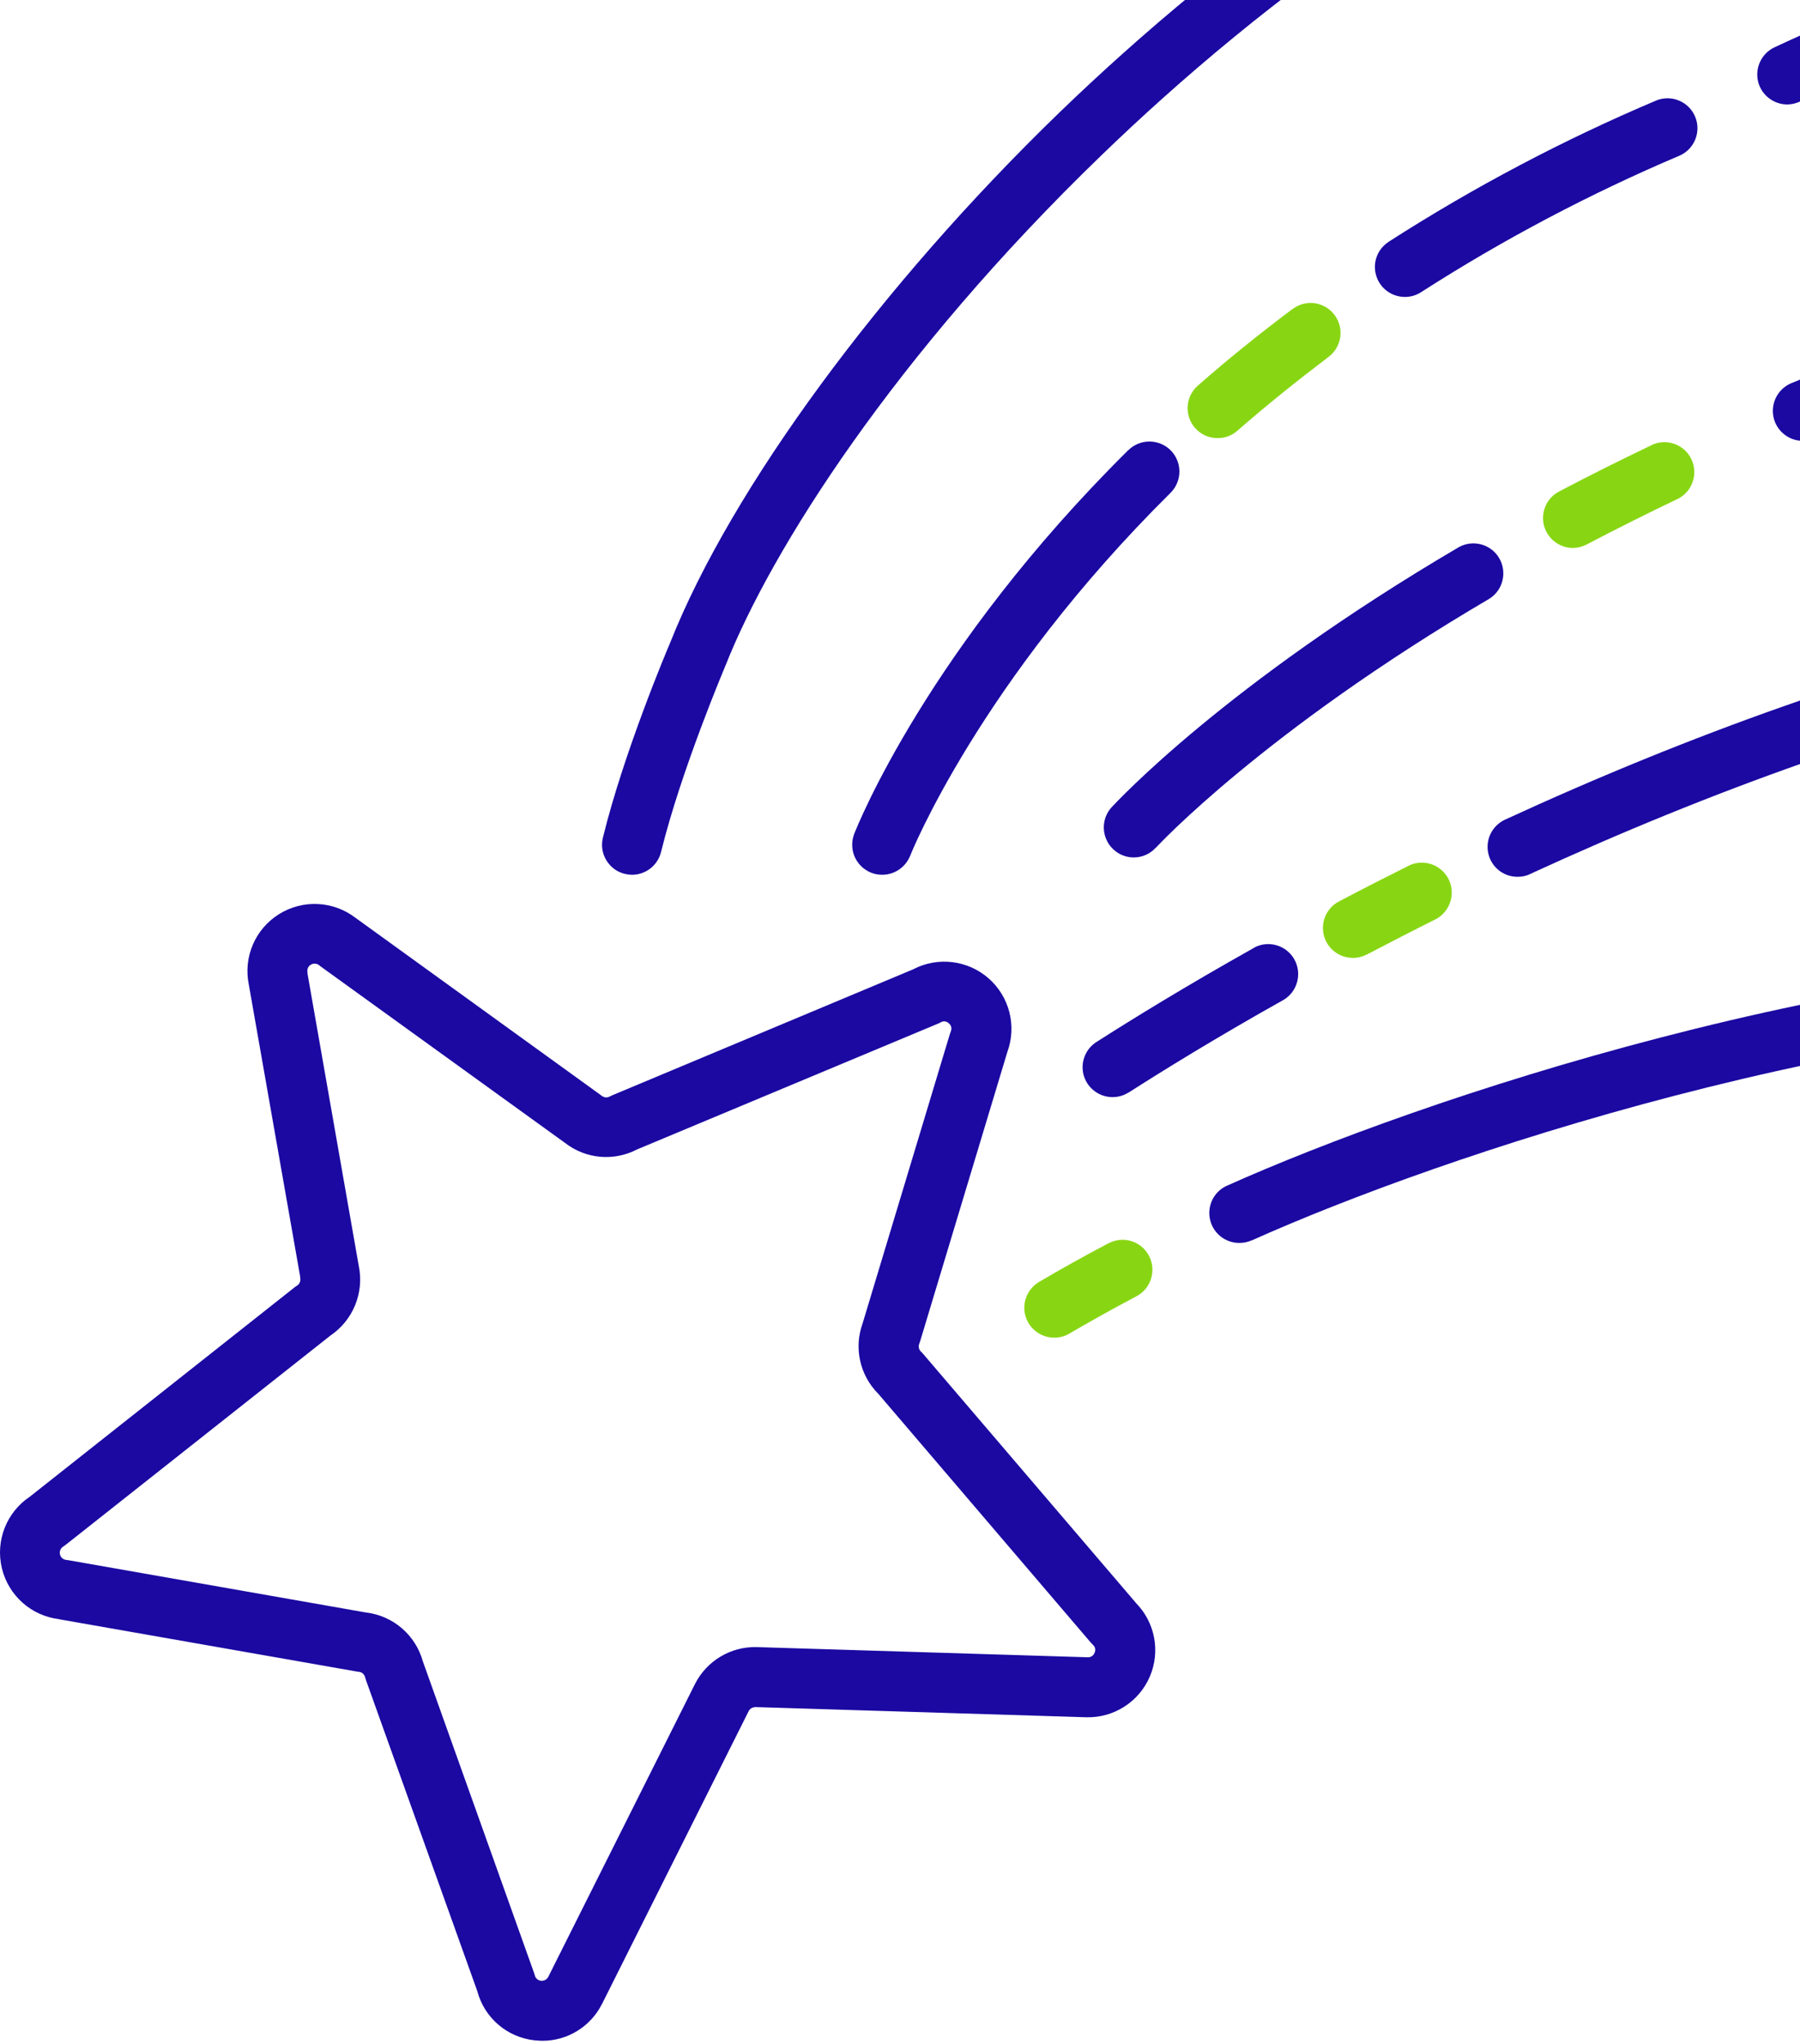 <svg width="74" height="84" viewBox="0 0 74 84" fill="none" xmlns="http://www.w3.org/2000/svg">
<path d="M22.291 83.873C22.181 83.869 22.076 83.865 21.97 83.853H21.966C20.845 83.728 19.912 82.927 19.623 81.834L15.048 69.057C15.033 69.018 15.025 68.975 15.009 68.932C14.978 68.811 14.877 68.717 14.752 68.709L14.666 68.697L2.432 66.549V66.545C1.283 66.408 0.346 65.572 0.076 64.447C-0.193 63.322 0.268 62.15 1.228 61.51L12.099 52.916C12.135 52.889 12.17 52.861 12.209 52.838V52.842C12.314 52.775 12.369 52.646 12.342 52.525V52.478L10.228 40.459C9.998 39.33 10.494 38.177 11.474 37.568C12.451 36.959 13.705 37.021 14.619 37.724L24.697 45.005L24.736 45.037H24.74C24.834 45.111 24.962 45.123 25.068 45.064L25.193 45.005L37.552 39.833H37.548C38.556 39.31 39.786 39.458 40.642 40.208C41.497 40.958 41.806 42.158 41.415 43.228L37.822 55.142L37.79 55.228C37.747 55.341 37.775 55.47 37.864 55.552C37.896 55.579 37.923 55.611 37.954 55.646L46.689 65.865H46.685C47.486 66.666 47.716 67.873 47.267 68.912C46.818 69.951 45.779 70.611 44.65 70.576L31.056 70.158H31.048V70.162C30.935 70.162 30.829 70.224 30.778 70.326L24.751 82.357V82.353C24.286 83.287 23.334 83.877 22.291 83.873ZM17.384 68.279L21.947 81.06C21.963 81.099 21.974 81.138 21.986 81.181C22.013 81.302 22.115 81.392 22.24 81.407C22.365 81.419 22.486 81.357 22.541 81.243L28.568 69.216C29.052 68.255 30.045 67.662 31.119 67.693L44.713 68.111C44.842 68.119 44.955 68.044 44.998 67.927C45.056 67.814 45.025 67.677 44.928 67.595C44.896 67.564 44.869 67.533 44.838 67.501L36.107 57.282C35.349 56.525 35.096 55.396 35.463 54.388L39.057 42.474H39.06C39.068 42.447 39.08 42.419 39.088 42.388C39.142 42.271 39.107 42.134 39.006 42.056C38.916 41.966 38.775 41.95 38.666 42.021C38.627 42.044 38.584 42.064 38.541 42.079L26.189 47.24C25.236 47.736 24.083 47.634 23.232 46.974L13.158 39.701L13.119 39.669V39.666C13.017 39.591 12.881 39.583 12.775 39.65C12.666 39.716 12.615 39.841 12.642 39.966V40.013L14.752 52.044V52.04C14.974 53.142 14.509 54.267 13.58 54.892L2.705 63.486C2.67 63.513 2.635 63.54 2.599 63.56C2.49 63.63 2.435 63.759 2.467 63.884C2.494 64.009 2.599 64.099 2.728 64.111C2.756 64.115 2.787 64.118 2.814 64.122L15.048 66.271C16.162 66.403 17.084 67.197 17.384 68.279Z" fill="#1B09A2"/>
<path d="M25.981 35.95C25.883 35.95 25.786 35.938 25.688 35.915C25.372 35.841 25.098 35.638 24.93 35.36C24.758 35.079 24.708 34.747 24.786 34.427C25.641 30.934 27.419 26.72 27.559 26.395C30.071 20.075 36.204 11.731 43.563 4.614C50.071 -1.667 60.579 -9.988 73.758 -13.948C74.41 -14.143 75.094 -13.776 75.289 -13.123C75.489 -12.471 75.118 -11.787 74.469 -11.588C61.766 -7.776 51.578 0.295 45.274 6.389C36.751 14.623 31.712 22.6 29.84 27.319L29.828 27.346C29.813 27.389 28 31.655 27.176 35.018V35.014C27.043 35.565 26.547 35.952 25.981 35.952L25.981 35.95Z" fill="#1B09A2"/>
<path d="M50.946 51.082C50.364 51.082 49.864 50.676 49.743 50.109C49.622 49.543 49.911 48.965 50.442 48.73C58.364 45.184 76.044 39.223 92.325 39.223H92.669V39.219C93.329 39.246 93.853 39.789 93.853 40.449C93.853 41.113 93.329 41.656 92.669 41.684H92.333C76.466 41.684 59.2 47.512 51.458 50.98V50.977C51.294 51.047 51.122 51.086 50.946 51.082Z" fill="#1B09A2"/>
<path d="M43.344 54.976C42.786 54.976 42.301 54.605 42.153 54.07C42.008 53.535 42.239 52.969 42.719 52.684C43.606 52.16 44.567 51.625 45.575 51.094V51.098C46.173 50.777 46.919 51.008 47.235 51.609C47.552 52.211 47.321 52.957 46.724 53.273C45.747 53.789 44.825 54.305 43.966 54.805V54.809C43.778 54.918 43.563 54.976 43.344 54.976Z" fill="#88D613"/>
<path d="M57.758 12.204C57.211 12.204 56.727 11.844 56.575 11.321C56.418 10.797 56.629 10.235 57.09 9.938H57.086C60.59 7.688 64.278 5.743 68.109 4.122C68.726 3.883 69.426 4.176 69.687 4.79C69.945 5.403 69.672 6.11 69.07 6.387C65.367 7.958 61.804 9.837 58.422 12.008C58.223 12.137 57.992 12.204 57.758 12.204Z" fill="#1B09A2"/>
<path d="M50.048 18.004C49.536 18.004 49.083 17.688 48.903 17.211C48.724 16.735 48.856 16.195 49.235 15.856C50.481 14.762 51.794 13.707 53.142 12.695V12.699C53.685 12.289 54.458 12.399 54.864 12.945C55.275 13.488 55.161 14.262 54.618 14.668C53.329 15.645 52.063 16.66 50.864 17.707C50.638 17.906 50.345 18.012 50.048 18.004Z" fill="#88D613"/>
<path d="M36.266 35.95C35.86 35.954 35.481 35.751 35.25 35.415C35.02 35.079 34.973 34.653 35.117 34.274C35.235 33.965 38.149 26.657 46.383 18.501H46.387C46.872 18.024 47.653 18.028 48.133 18.513C48.61 19.001 48.602 19.782 48.118 20.259C40.282 28.017 37.438 35.103 37.415 35.181V35.177C37.223 35.646 36.77 35.954 36.266 35.95Z" fill="#1B09A2"/>
<path d="M62.376 36.035C61.802 36.031 61.306 35.633 61.185 35.071C61.06 34.512 61.341 33.938 61.861 33.692C69.548 30.149 77.141 27.473 84.447 25.738V25.742C85.095 25.613 85.732 26.024 85.884 26.668C86.036 27.313 85.654 27.961 85.017 28.137C77.876 29.832 70.431 32.453 62.892 35.926V35.93C62.728 36.004 62.552 36.039 62.376 36.035Z" fill="#1B09A2"/>
<path d="M55.622 39.368C55.052 39.368 54.56 38.985 54.423 38.434C54.286 37.883 54.544 37.309 55.048 37.047C56.009 36.54 56.989 36.04 57.962 35.555C58.564 35.294 59.263 35.551 59.556 36.137C59.845 36.727 59.626 37.438 59.056 37.762C58.099 38.239 57.134 38.739 56.189 39.231V39.227C56.013 39.321 55.818 39.368 55.622 39.368Z" fill="#88D613"/>
<path d="M45.739 45.09C45.193 45.09 44.712 44.731 44.556 44.208C44.404 43.68 44.614 43.118 45.075 42.825C46.462 41.938 48.716 40.544 51.575 38.942L51.572 38.938C52.165 38.633 52.888 38.852 53.212 39.43C53.536 40.008 53.345 40.743 52.779 41.087C49.97 42.661 47.763 44.028 46.404 44.899L46.4 44.895C46.204 45.024 45.974 45.09 45.739 45.09Z" fill="#1B09A2"/>
<path d="M74.114 18.118C73.528 18.118 73.02 17.7 72.907 17.126C72.794 16.547 73.102 15.973 73.645 15.747C78.263 13.856 82.989 12.239 87.793 10.895C88.11 10.801 88.45 10.836 88.743 10.997C89.032 11.157 89.246 11.426 89.332 11.743C89.422 12.063 89.379 12.403 89.215 12.688C89.051 12.973 88.778 13.184 88.457 13.266C83.743 14.583 79.11 16.172 74.578 18.024C74.434 18.087 74.274 18.118 74.114 18.118Z" fill="#1B09A2"/>
<path d="M64.67 22.521C64.103 22.521 63.607 22.134 63.471 21.583C63.338 21.032 63.592 20.462 64.096 20.2C65.353 19.536 66.658 18.888 67.963 18.263C68.568 18.017 69.256 18.286 69.537 18.876C69.814 19.462 69.588 20.169 69.017 20.482C67.744 21.091 66.478 21.724 65.24 22.372C65.064 22.466 64.869 22.517 64.67 22.521Z" fill="#88D613"/>
<path d="M46.61 35.239C46.122 35.239 45.681 34.95 45.485 34.504C45.286 34.059 45.372 33.535 45.7 33.176C45.888 32.981 50.348 28.137 59.985 22.481C60.571 22.165 61.297 22.368 61.633 22.938C61.969 23.512 61.794 24.251 61.231 24.606C51.95 30.055 47.559 34.794 47.52 34.84L47.516 34.836C47.286 35.094 46.958 35.239 46.61 35.239Z" fill="#1B09A2"/>
<path d="M73.463 4.293C72.892 4.285 72.396 3.887 72.271 3.328C72.15 2.766 72.428 2.195 72.943 1.949C73.053 1.895 75.693 0.668 77.717 -0.144C78.025 -0.277 78.369 -0.281 78.678 -0.156C78.986 -0.027 79.232 0.219 79.353 0.527C79.478 0.836 79.471 1.184 79.338 1.488C79.201 1.793 78.947 2.027 78.635 2.145C76.67 2.926 74.01 4.168 73.986 4.18H73.982C73.822 4.254 73.642 4.293 73.463 4.293Z" fill="#1B09A2"/>
</svg>
